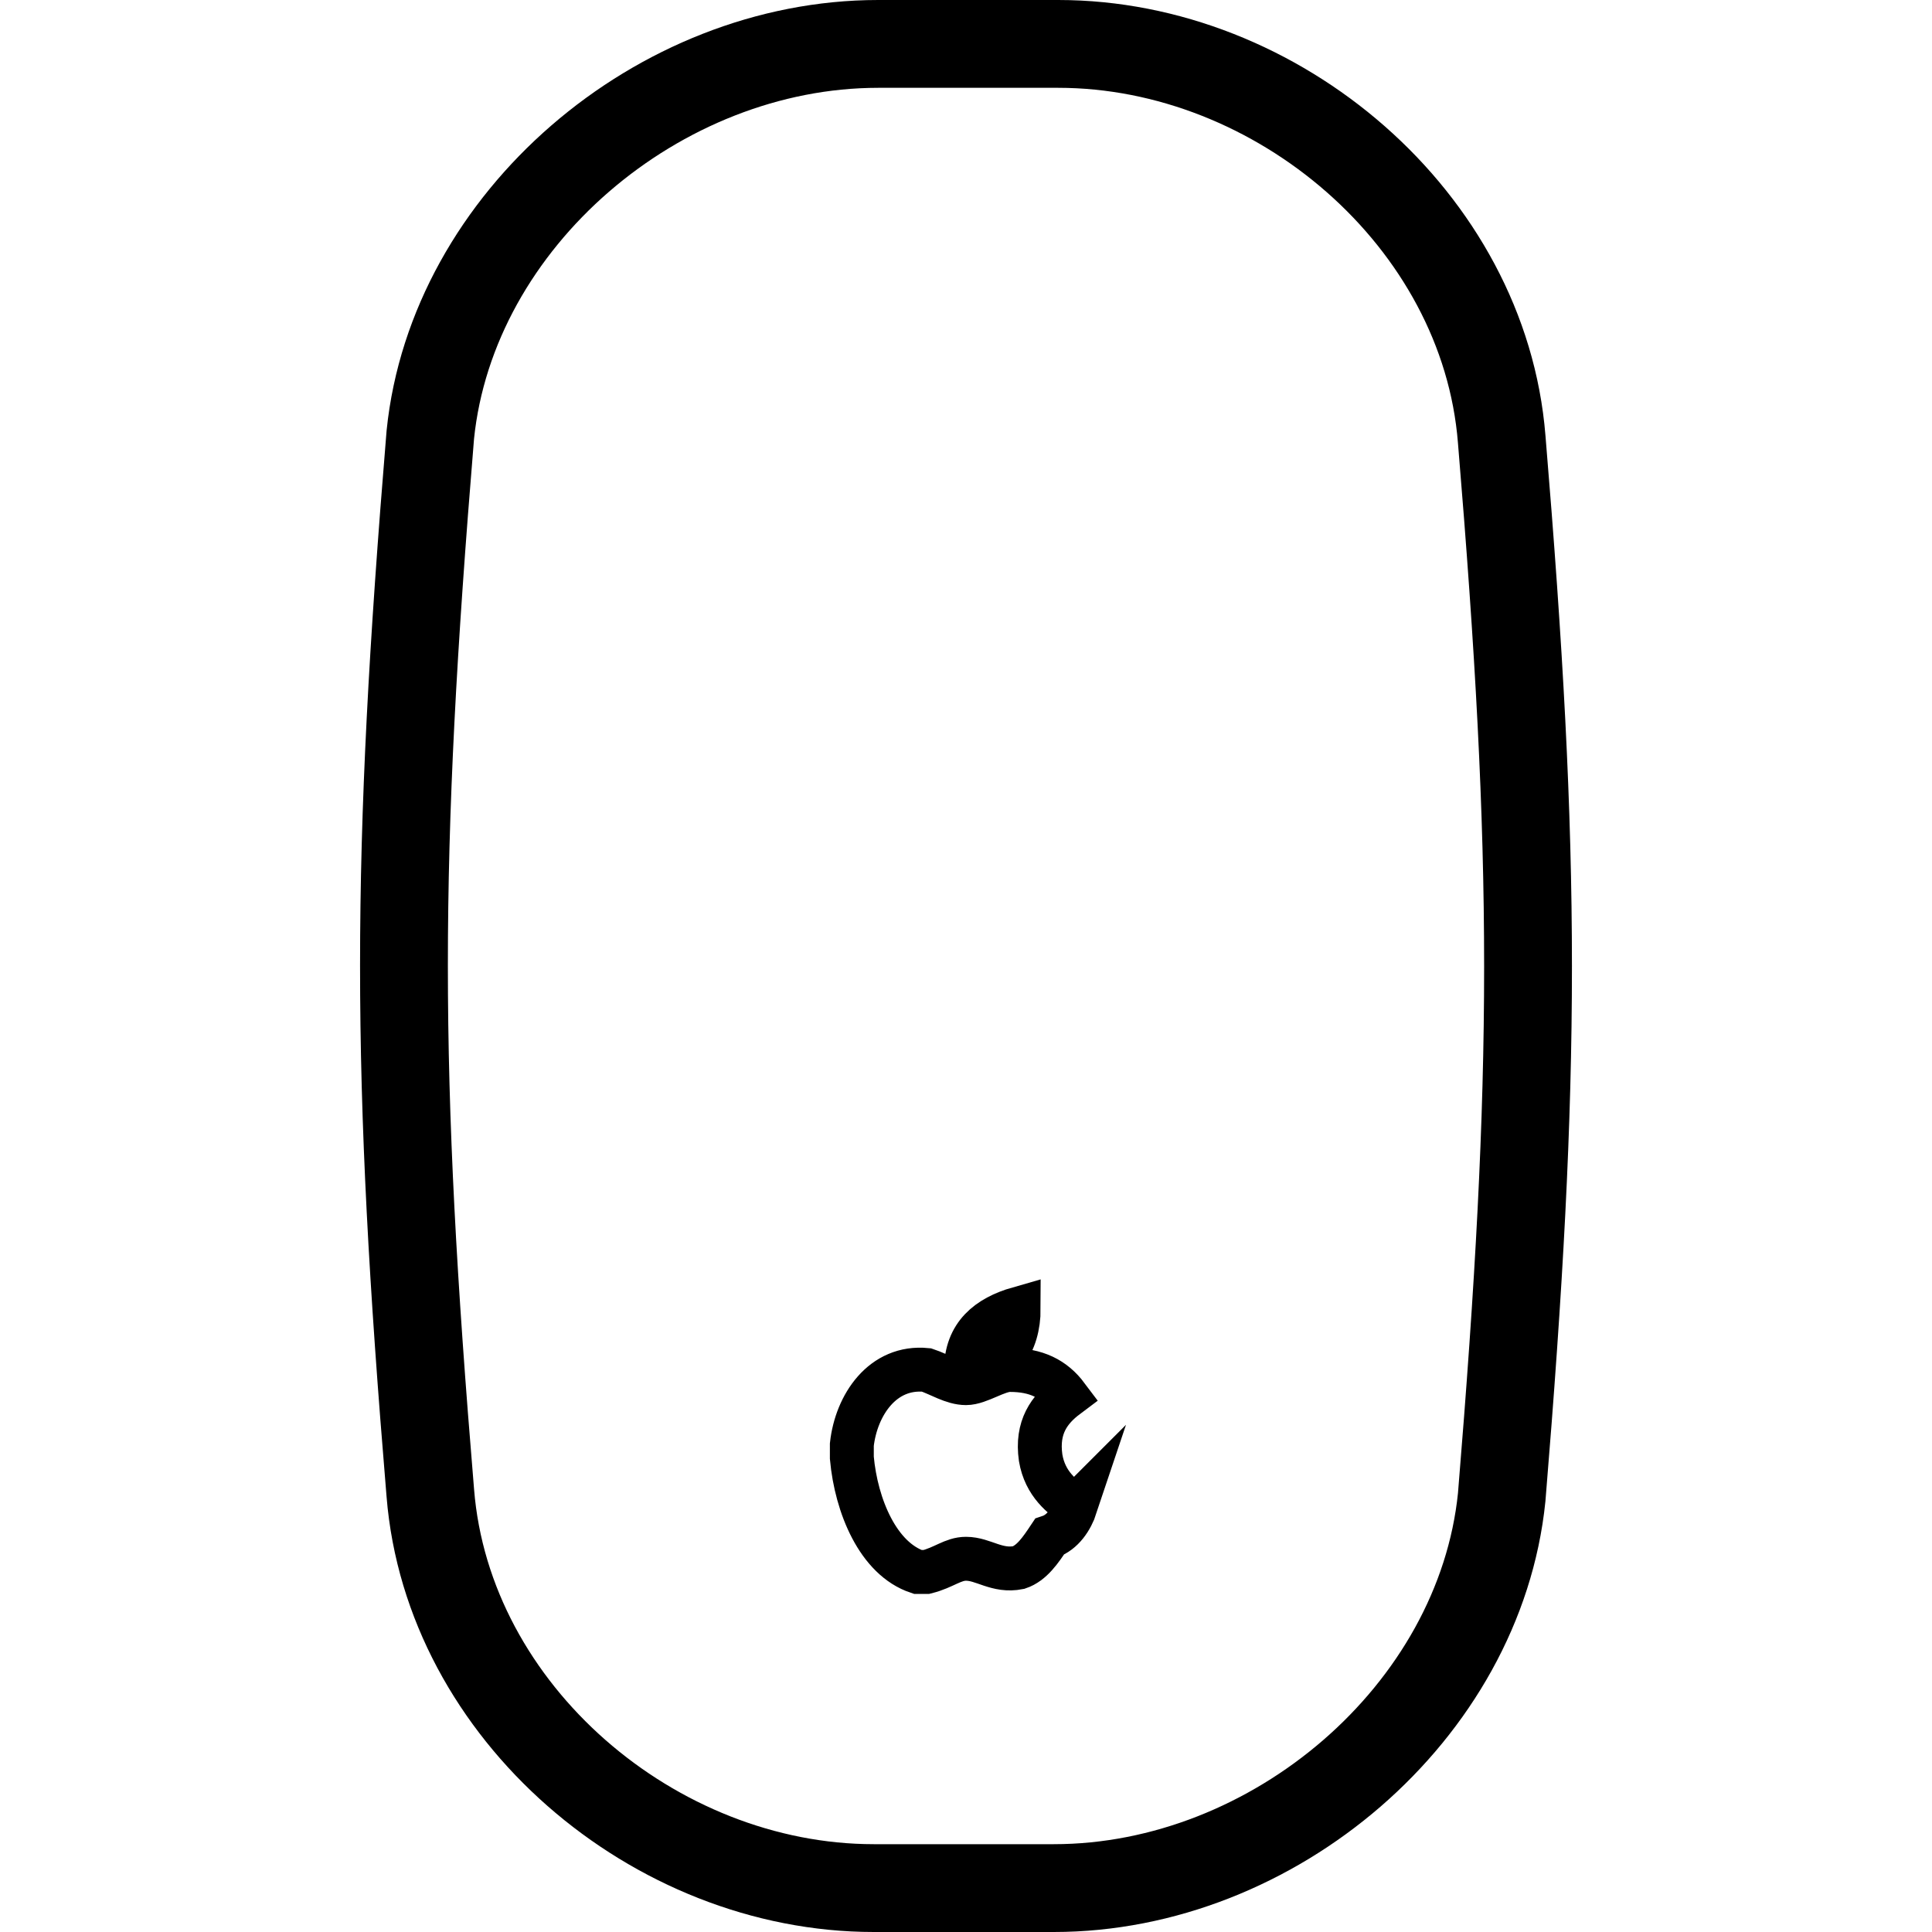 <?xml version="1.0" encoding="utf-8"?>
<!-- Generated by Glyphs Company app at https://glyphs.co -->
<!-- Copyright Glyphs Company. Please follow included license terms. -->
<!-- Do NOT redistribute -->
<svg class="stroked" xmlns="http://www.w3.org/2000/svg" viewBox="0 0 44 44">
    <path d="M24 43h-4.1c-5 0-9.7-4-10.1-9-.8-9.6-.8-14.4 0-24.1C10.3 5 15 1 20 1h4.1c5 0 9.7 4 10.1 9 .8 9.6.8 14.4 0 24.1C33.7 39 29 43 24 43z" class="line" fill="none" stroke="#000" stroke-width="2" stroke-miterlimit="10"/>
    <path d="M23.2 29.8c-.7.2-1.2.6-1.2 1.4.8 0 1.2-.6 1.2-1.4zm1.3 4.5c-.3-.2-.7-.5-.8-1.1-.1-.7.2-1.1.6-1.4-.3-.4-.7-.6-1.3-.6-.3 0-.7.3-1 .3-.3 0-.6-.2-.9-.3-1-.1-1.6.8-1.7 1.7v.3c.1 1.1.6 2.3 1.5 2.6h.2c.4-.1.6-.3.9-.3.4 0 .7.3 1.2.2.3-.1.5-.4.7-.7.3-.1.5-.4.6-.7z" clip-rule="evenodd" class="line" fill="none" stroke="#000" stroke-miterlimit="10"/>
</svg>